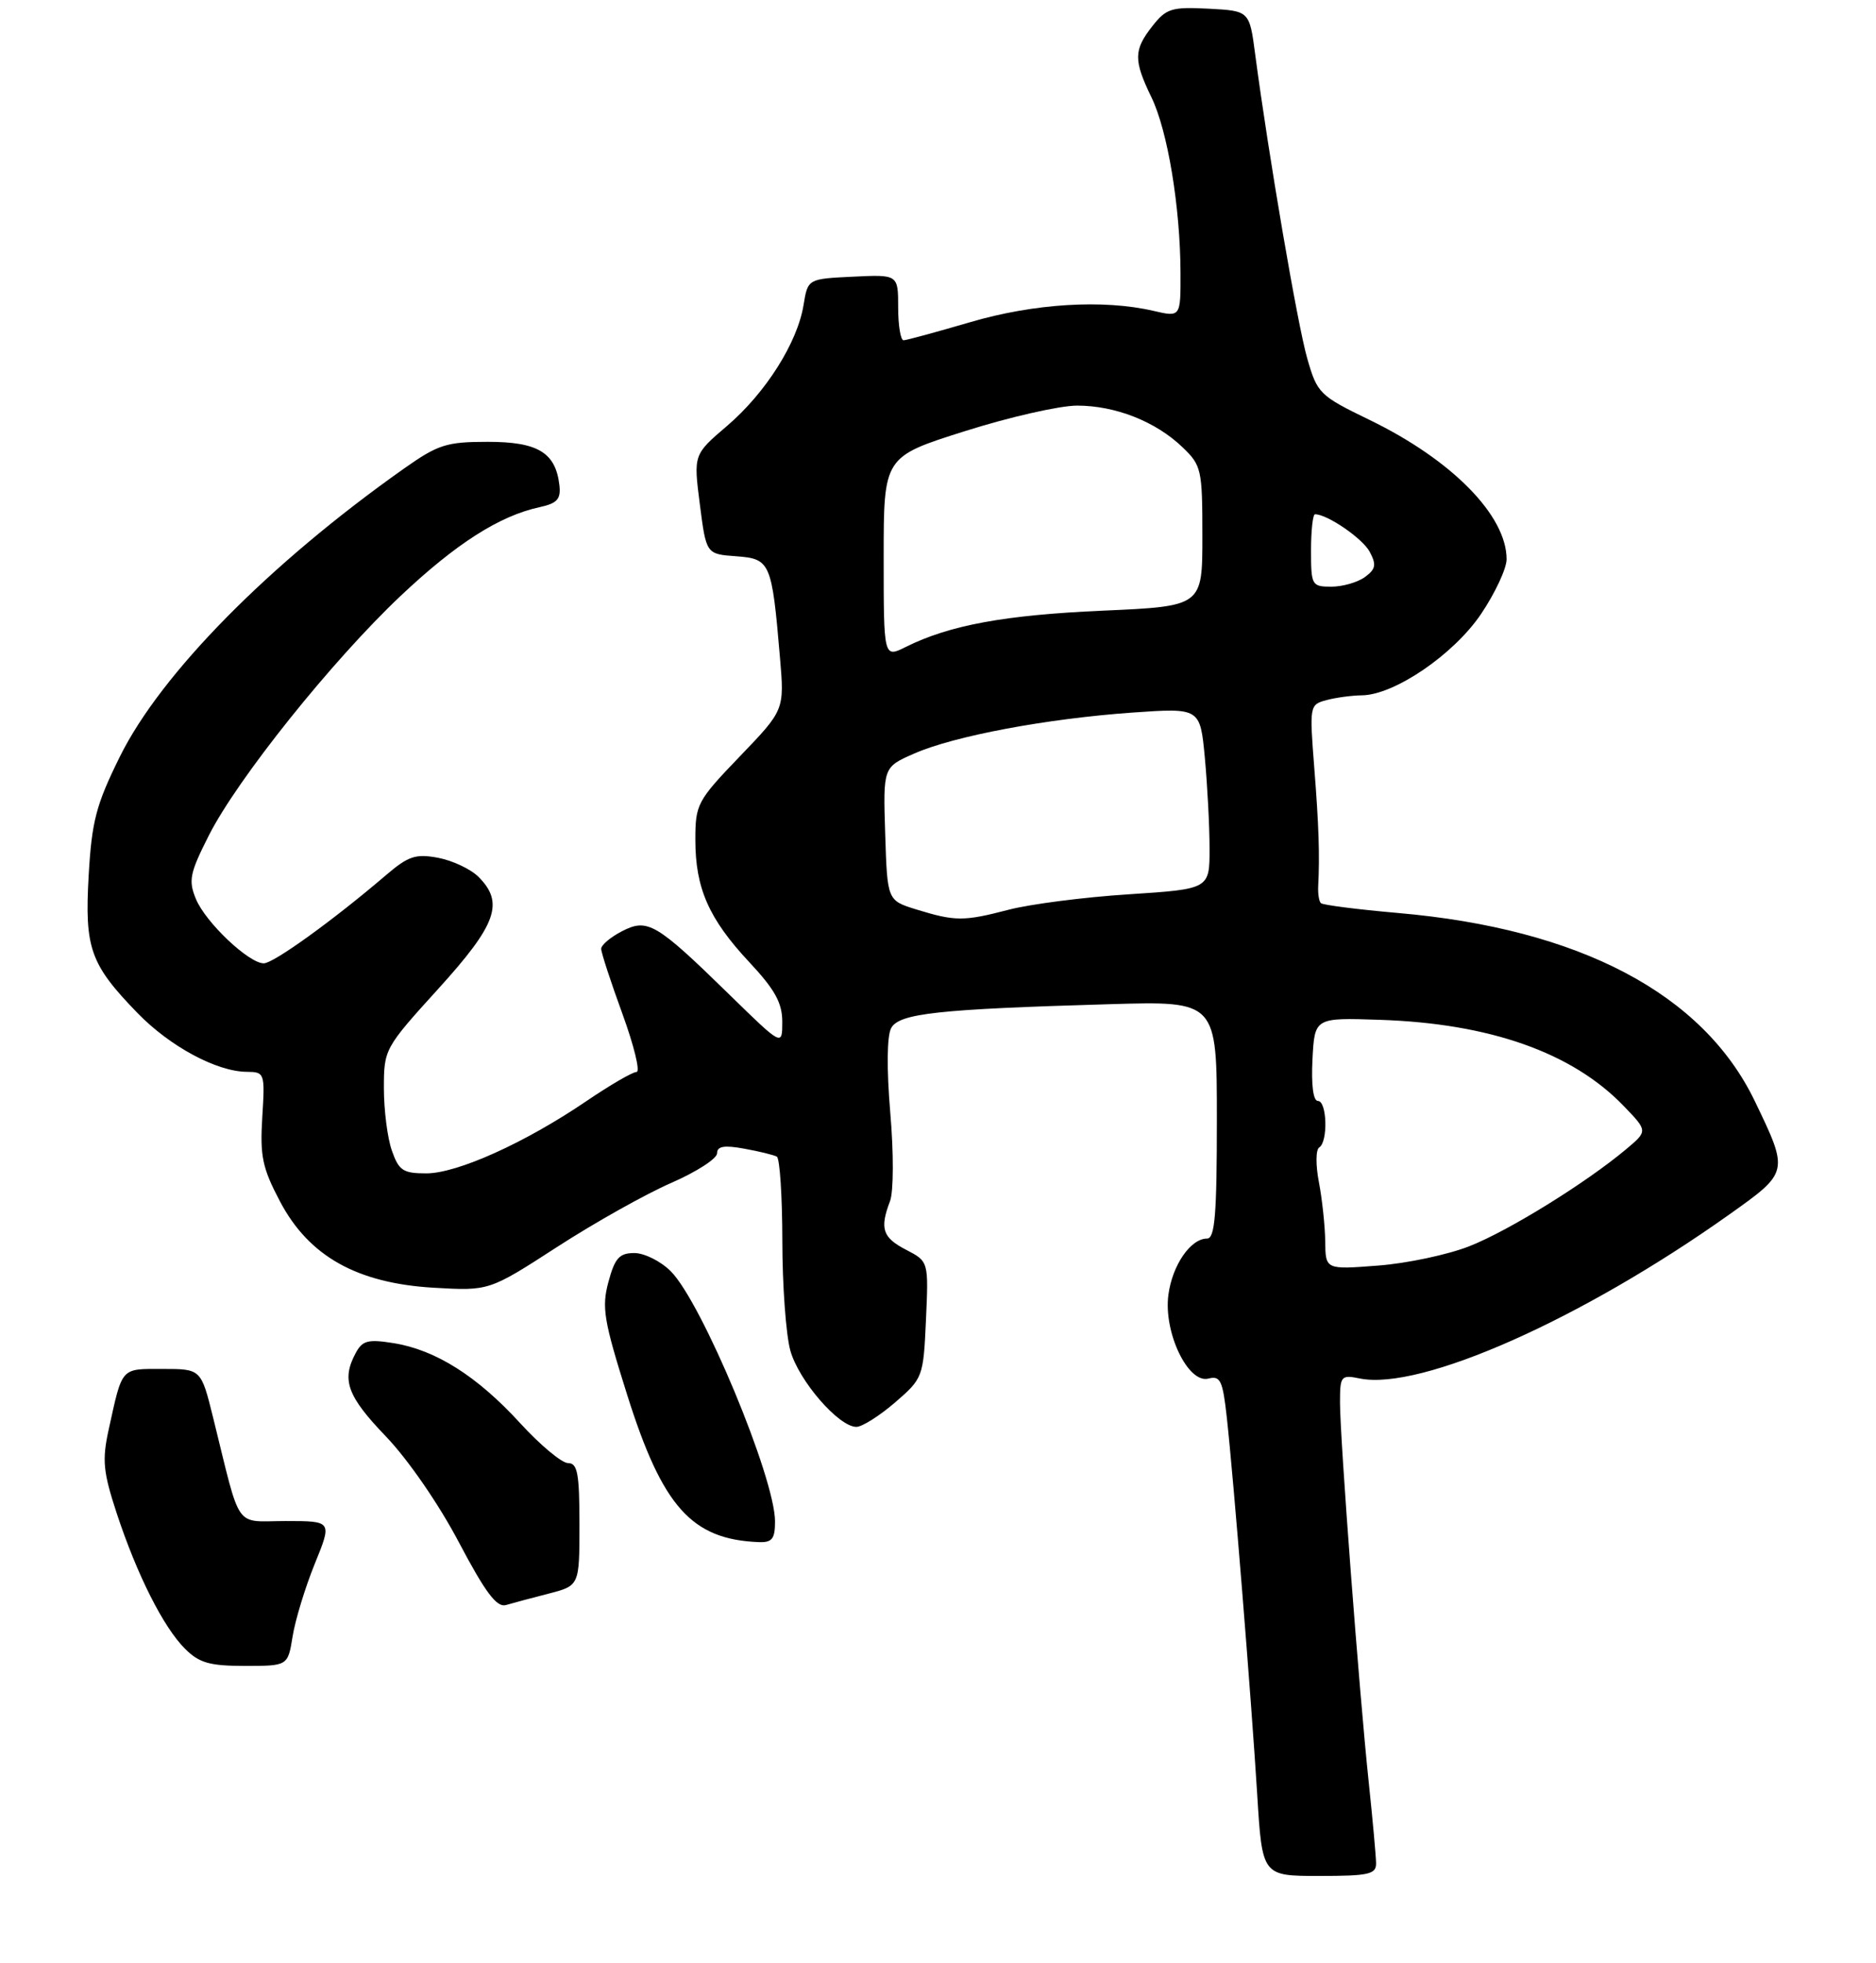 <?xml version="1.0" encoding="UTF-8" standalone="no"?>
<!DOCTYPE svg PUBLIC "-//W3C//DTD SVG 1.1//EN" "http://www.w3.org/Graphics/SVG/1.1/DTD/svg11.dtd" >
<svg xmlns="http://www.w3.org/2000/svg" xmlns:xlink="http://www.w3.org/1999/xlink" version="1.1" viewBox="0 0 259 271">
 <g >
 <path fill="currentColor"
d=" M 189.98 257.25 C 189.97 256.29 189.51 251.22 188.96 246.00 C 187.65 233.62 185.00 198.60 185.00 193.63 C 185.00 189.95 185.13 189.79 187.75 190.32 C 196.18 192.01 218.38 182.15 238.77 167.66 C 246.99 161.82 246.99 161.83 242.26 152.01 C 235.13 137.21 218.09 128.23 193.01 126.05 C 187.41 125.56 182.62 124.95 182.36 124.69 C 182.10 124.44 181.94 123.39 181.99 122.36 C 182.21 118.07 182.08 114.03 181.44 105.90 C 180.78 97.44 180.81 97.28 183.13 96.66 C 184.43 96.31 186.62 96.02 188.00 96.00 C 192.50 95.96 200.70 90.37 204.48 84.76 C 206.42 81.88 208.00 78.49 208.00 77.21 C 208.00 71.17 200.45 63.49 189.07 57.97 C 182.18 54.63 181.86 54.32 180.48 49.50 C 179.14 44.86 175.12 21.37 173.29 7.50 C 172.50 1.50 172.50 1.50 166.86 1.20 C 161.76 0.94 161.02 1.16 159.11 3.59 C 156.50 6.91 156.48 8.29 158.97 13.44 C 161.21 18.06 162.95 28.58 162.98 37.64 C 163.00 43.79 163.00 43.79 159.25 42.92 C 152.31 41.31 142.76 41.89 133.95 44.48 C 129.30 45.84 125.16 46.97 124.75 46.98 C 124.34 46.99 124.00 44.95 124.00 42.45 C 124.00 37.90 124.00 37.90 117.76 38.20 C 111.53 38.50 111.53 38.50 110.94 42.10 C 110.10 47.30 105.72 54.23 100.38 58.80 C 95.74 62.76 95.74 62.76 96.62 69.63 C 97.50 76.50 97.50 76.50 101.64 76.80 C 106.36 77.15 106.56 77.60 107.68 90.76 C 108.30 98.02 108.30 98.02 102.15 104.42 C 96.25 110.56 96.00 111.04 96.00 115.95 C 96.00 122.64 97.87 126.87 103.44 132.83 C 106.99 136.63 108.00 138.46 108.00 141.08 C 108.00 144.45 108.00 144.45 100.75 137.37 C 90.56 127.41 89.41 126.74 85.85 128.58 C 84.28 129.39 83.00 130.48 83.00 131.00 C 83.00 131.52 84.32 135.56 85.93 139.97 C 87.54 144.39 88.42 148.00 87.88 148.00 C 87.33 148.00 84.20 149.82 80.92 152.05 C 72.49 157.78 63.13 162.00 58.85 162.00 C 55.65 162.00 55.06 161.61 54.10 158.85 C 53.49 157.12 53.00 153.25 53.00 150.25 C 53.00 144.86 53.09 144.69 60.50 136.53 C 68.57 127.64 69.65 124.65 66.06 121.06 C 64.99 119.99 62.48 118.81 60.49 118.43 C 57.36 117.85 56.37 118.18 53.19 120.91 C 45.98 127.07 37.76 133.00 36.42 133.00 C 34.35 133.00 28.39 127.36 27.05 124.12 C 25.99 121.57 26.20 120.55 28.82 115.37 C 32.76 107.56 45.84 91.22 55.29 82.29 C 62.96 75.05 68.93 71.23 74.50 70.02 C 76.93 69.49 77.45 68.91 77.23 66.99 C 76.71 62.48 74.26 61.00 67.35 61.00 C 61.64 61.00 60.48 61.37 55.75 64.71 C 37.16 77.84 22.22 93.00 16.55 104.46 C 13.26 111.12 12.67 113.37 12.24 120.89 C 11.67 130.94 12.45 133.13 19.00 139.88 C 23.46 144.47 29.90 147.94 34.05 147.98 C 36.54 148.00 36.59 148.12 36.21 154.25 C 35.88 159.62 36.22 161.26 38.66 165.88 C 42.65 173.45 49.29 177.17 59.90 177.79 C 67.53 178.23 67.53 178.23 76.93 172.15 C 82.09 168.81 89.17 164.84 92.66 163.32 C 96.15 161.80 99.00 159.96 99.00 159.23 C 99.00 158.25 99.97 158.08 102.75 158.59 C 104.81 158.96 106.84 159.46 107.25 159.69 C 107.66 159.93 108.00 165.15 108.01 171.31 C 108.01 177.46 108.51 184.28 109.11 186.45 C 110.26 190.61 115.79 197.00 118.23 197.00 C 119.02 197.00 121.42 195.48 123.57 193.63 C 127.42 190.30 127.48 190.14 127.84 182.20 C 128.20 174.16 128.20 174.16 125.10 172.55 C 121.84 170.87 121.43 169.63 122.88 165.82 C 123.37 164.51 123.39 159.19 122.91 153.61 C 122.40 147.56 122.45 143.04 123.03 141.95 C 124.12 139.91 129.43 139.33 153.25 138.64 C 168.00 138.21 168.00 138.21 168.00 154.60 C 168.00 167.67 167.73 171.00 166.65 171.00 C 164.38 171.00 161.86 174.65 161.31 178.75 C 160.61 183.92 164.02 191.07 166.84 190.33 C 168.48 189.90 168.81 190.60 169.37 195.67 C 170.29 203.98 172.75 234.49 173.57 247.75 C 174.26 259.00 174.26 259.00 182.13 259.00 C 188.97 259.00 190.00 258.77 189.98 257.25 Z  M 40.40 225.92 C 40.76 223.67 42.13 219.17 43.45 215.92 C 45.86 210.00 45.86 210.00 39.47 210.00 C 32.24 210.00 33.35 211.58 29.43 195.75 C 27.76 189.00 27.76 189.00 22.45 189.00 C 16.61 189.00 16.92 188.66 15.00 197.39 C 14.08 201.59 14.24 203.21 16.10 208.89 C 18.91 217.41 22.54 224.63 25.54 227.63 C 27.50 229.59 28.93 230.00 33.83 230.00 C 39.74 230.00 39.74 230.00 40.40 225.92 Z  M 75.75 220.02 C 80.00 218.92 80.00 218.92 80.00 210.46 C 80.00 203.43 79.73 202.00 78.43 202.00 C 77.56 202.00 74.58 199.51 71.79 196.46 C 65.87 189.99 60.14 186.37 54.35 185.44 C 50.80 184.87 50.03 185.07 49.10 186.82 C 47.12 190.51 47.93 192.75 53.26 198.30 C 56.29 201.45 60.58 207.66 63.35 212.93 C 67.00 219.85 68.58 221.96 69.84 221.60 C 70.75 221.33 73.41 220.62 75.75 220.02 Z  M 107.00 210.06 C 107.00 204.05 96.90 179.81 92.61 175.52 C 91.23 174.13 88.96 173.00 87.58 173.00 C 85.51 173.00 84.89 173.68 84.00 176.98 C 83.05 180.51 83.35 182.31 86.59 192.59 C 91.46 208.03 95.48 212.54 104.75 212.91 C 106.59 212.98 107.00 212.47 107.00 210.06 Z  M 182.96 171.39 C 182.93 169.25 182.54 165.58 182.09 163.23 C 181.63 160.86 181.65 158.72 182.13 158.42 C 183.37 157.65 183.21 152.00 181.95 152.00 C 181.30 152.00 181.02 149.79 181.20 146.25 C 181.50 140.50 181.50 140.50 190.50 140.80 C 205.68 141.30 217.07 145.32 224.16 152.69 C 227.50 156.15 227.50 156.15 224.50 158.67 C 218.95 163.32 208.31 169.91 202.88 172.05 C 199.92 173.22 194.24 174.43 190.25 174.73 C 183.00 175.29 183.00 175.29 182.96 171.39 Z  M 126.50 125.56 C 122.50 124.32 122.50 124.32 122.21 115.12 C 121.92 105.92 121.92 105.92 126.21 104.04 C 131.73 101.61 144.50 99.22 156.35 98.38 C 165.69 97.73 165.69 97.73 166.34 104.61 C 166.69 108.40 166.99 114.03 166.99 117.12 C 167.00 122.74 167.00 122.74 155.85 123.47 C 149.72 123.86 142.27 124.82 139.30 125.59 C 133.04 127.22 131.90 127.22 126.50 125.56 Z  M 122.00 76.96 C 122.00 63.07 122.00 63.07 133.17 59.54 C 139.31 57.59 146.30 56.00 148.70 56.00 C 153.99 56.00 159.55 58.19 163.25 61.74 C 165.88 64.26 166.00 64.80 166.00 74.04 C 166.00 83.70 166.00 83.70 152.25 84.31 C 138.70 84.91 131.10 86.31 125.07 89.31 C 122.00 90.85 122.00 90.85 122.00 76.96 Z  M 181.00 76.00 C 181.00 73.25 181.25 71.00 181.55 71.00 C 183.25 71.00 188.11 74.33 189.10 76.18 C 190.05 77.97 189.94 78.57 188.44 79.67 C 187.44 80.40 185.35 81.00 183.81 81.00 C 181.10 81.00 181.00 80.81 181.00 76.00 Z "/>
</g>
</svg>